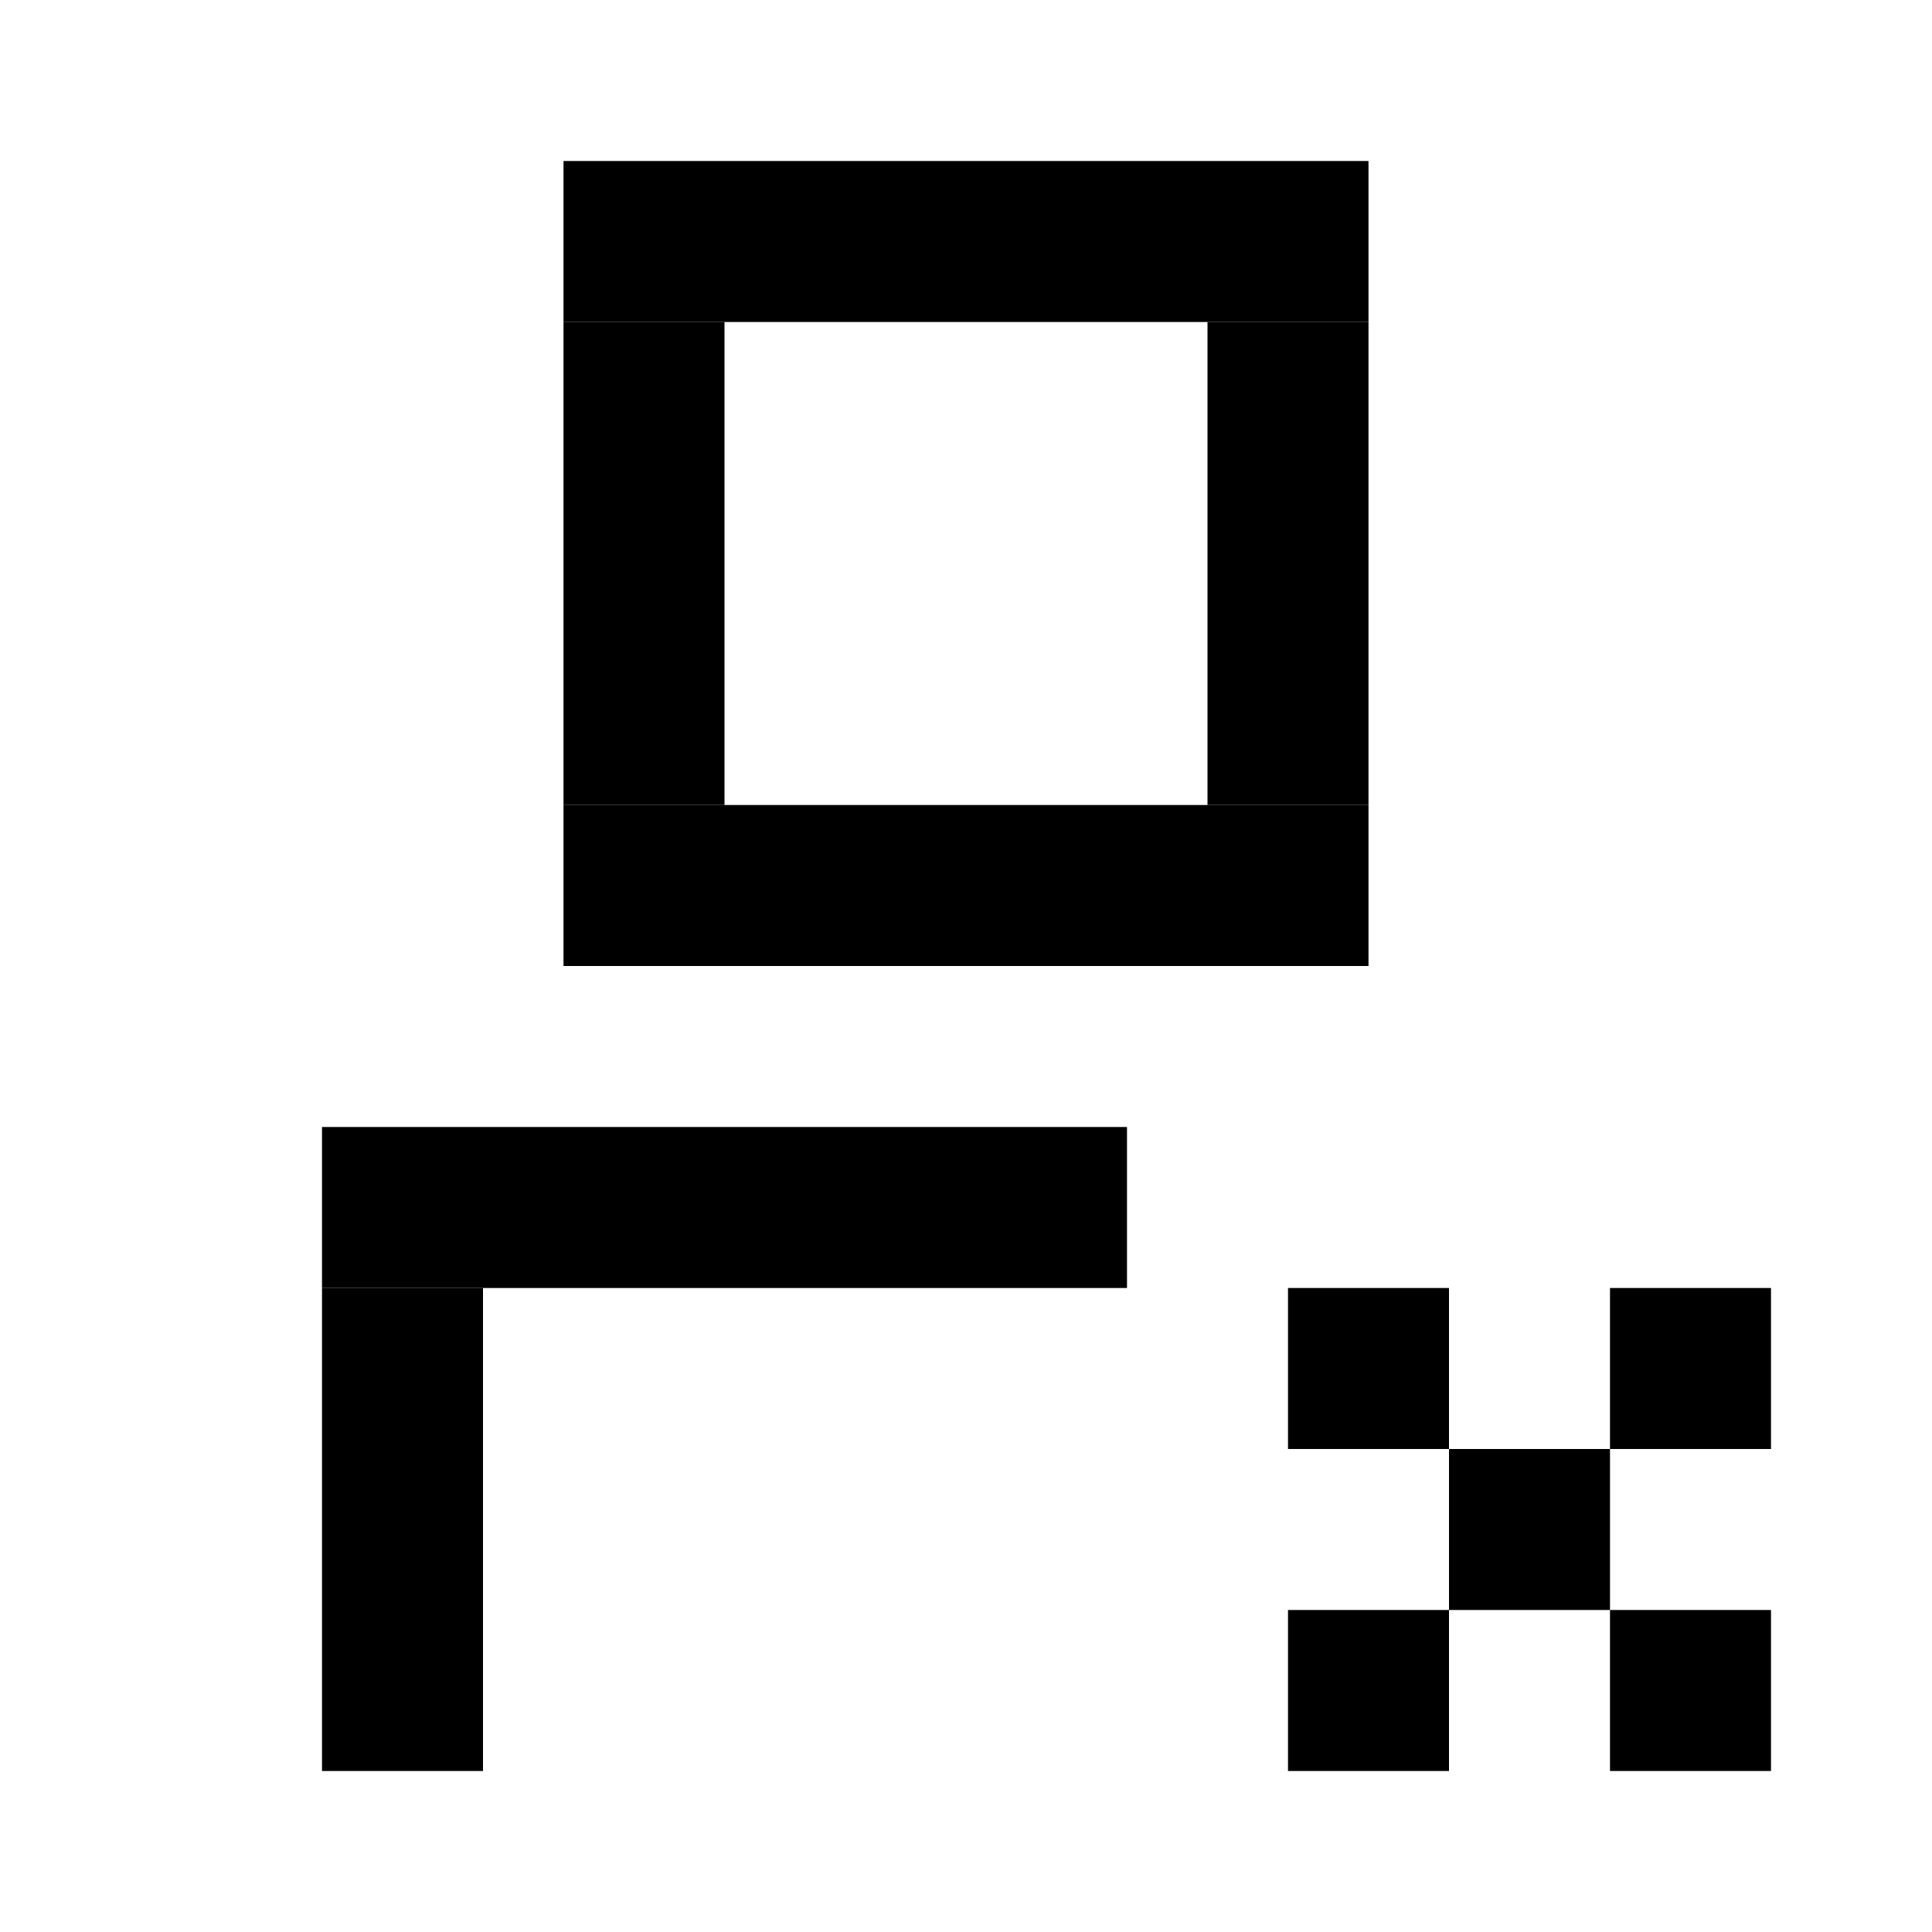 <svg width="24" height="24" viewBox="0 0 24 24" fill="none" xmlns="http://www.w3.org/2000/svg">
<rect x="7" y="2" width="10" height="2" fill="currentColor"/>
<rect x="7" y="10" width="10" height="2" fill="currentColor"/>
<rect x="15" y="4" width="2" height="6" fill="currentColor"/>
<rect x="7" y="4" width="2" height="6" fill="currentColor"/>
<rect x="4" y="16" width="2" height="6" fill="currentColor"/>
<rect x="4" y="14" width="10" height="2" fill="currentColor"/>
<rect x="18" y="18" width="2" height="2" fill="currentColor"/>
<rect x="20" y="20" width="2" height="2" fill="currentColor"/>
<rect x="20" y="16" width="2" height="2" fill="currentColor"/>
<rect x="16" y="20" width="2" height="2" fill="currentColor"/>
<rect x="16" y="16" width="2" height="2" fill="currentColor"/>
</svg>

